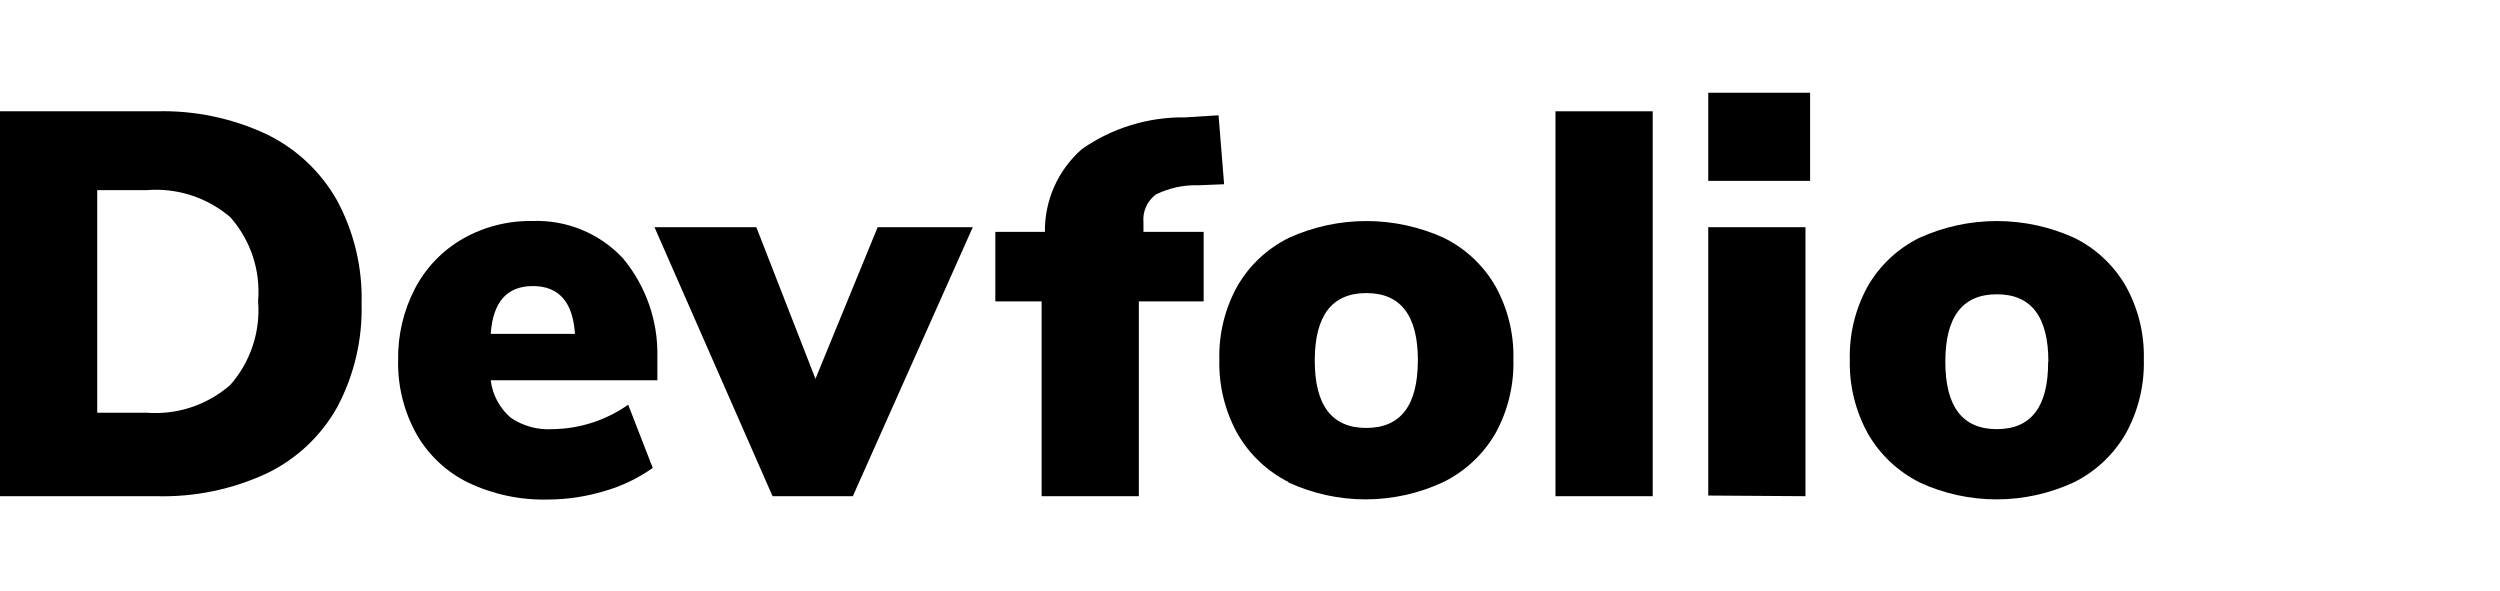 <svg xmlns="http://www.w3.org/2000/svg" viewBox="0 0 280 66.18"><path xmlns="http://www.w3.org/2000/svg" d="m0 12.465h17.525c4.247-.115 8.463.761 12.314 2.561 3.333 1.608 6.094 4.2 7.912 7.427 1.905 3.537 2.852 7.513 2.748 11.53.109 4.038-.829 8.036-2.722 11.603-1.804 3.229-4.557 5.823-7.886 7.427-3.867 1.8-8.098 2.677-12.361 2.561h-17.53zm16.421 33.76c1.691.131 3.391-.077 5.001-.612s3.097-1.387 4.374-2.504c1.121-1.276 1.973-2.765 2.508-4.379s.74-3.318.603-5.012c.143-1.695-.059-3.401-.594-5.015-.535-1.614-1.391-3.103-2.518-4.375-1.286-1.1-2.776-1.934-4.385-2.455-1.609-.521-3.305-.717-4.99-.578h-5.532v24.93z"/><path xmlns="http://www.w3.org/2000/svg" d="m73.626 42.589h-18.666c.199 1.633 1.002 3.132 2.25 4.202 1.385.939 3.044 1.387 4.713 1.272 3.022-.04 5.96-.994 8.431-2.737l2.753 7.079c-1.644 1.17-3.477 2.048-5.418 2.597-2.046.62-4.172.938-6.31.945-3.082.079-6.14-.567-8.928-1.885-2.432-1.186-4.452-3.077-5.797-5.428-1.413-2.529-2.126-5.391-2.064-8.289-.05-2.808.606-5.584 1.908-8.071 1.222-2.319 3.078-4.241 5.351-5.542 2.369-1.344 5.055-2.027 7.777-1.979 1.886-.074 3.767.259 5.513.976 1.747.717 3.32 1.801 4.613 3.179 2.591 3.101 3.968 7.041 3.873 11.084zm-18.666-5.194h9.437c-.235-3.57-1.806-5.355-4.713-5.355s-4.481 1.785-4.723 5.355z"/><path xmlns="http://www.w3.org/2000/svg" d="m98.296 25.45h10.655l-13.434 30.124h-8.991l-13.222-30.124h11.407l6.621 16.979z"/><path xmlns="http://www.w3.org/2000/svg" d="m128.068 25.969h6.741v7.791h-7.259v21.814h-10.889v-21.814h-5.185v-7.791h5.553c-.019-1.755.341-3.493 1.057-5.094.717-1.601 1.771-3.028 3.091-4.182 3.388-2.364 7.43-3.605 11.558-3.547l3.743-.234.622 7.723-2.883.114c-1.651-.052-3.289.305-4.77 1.039-.48.361-.859.84-1.1 1.39-.242.55-.338 1.154-.279 1.752z"/><path xmlns="http://www.w3.org/2000/svg" d="m144.364 54.016c-2.416-1.208-4.424-3.103-5.77-5.448-1.4-2.531-2.1-5.391-2.028-8.284-.075-2.885.625-5.737 2.028-8.258 1.345-2.32 3.344-4.191 5.745-5.381 2.729-1.244 5.693-1.888 8.692-1.888s5.963.644 8.693 1.888c2.403 1.189 4.403 3.06 5.75 5.381 1.402 2.521 2.102 5.373 2.027 8.258.072 2.893-.627 5.753-2.027 8.284-1.376 2.358-3.418 4.254-5.87 5.448-2.715 1.261-5.673 1.914-8.666 1.914-2.994 0-5.951-.653-8.667-1.914zm14.441-13.639c0-5.035-1.924-7.552-5.771-7.552-3.848 0-5.775 2.517-5.782 7.552 0 5.035 1.924 7.552 5.771 7.552 3.848 0 5.773-2.517 5.776-7.552z"/><path xmlns="http://www.w3.org/2000/svg" d="m174.214 55.574v-43.109h10.889v43.109z"/><path xmlns="http://www.w3.org/2000/svg" d="m191.324 10.388h11.407v9.868h-11.407zm0 45.113v-30.051h10.889v30.124z"/><path xmlns="http://www.w3.org/2000/svg" d="m214.978 54.016c-2.416-1.208-4.424-3.103-5.771-5.448-1.399-2.531-2.099-5.391-2.027-8.284-.075-2.885.625-5.737 2.027-8.258 1.346-2.32 3.344-4.191 5.745-5.381 2.73-1.244 5.694-1.888 8.693-1.888s5.963.644 8.692 1.888c2.401 1.189 4.4 3.061 5.745 5.381 1.403 2.521 2.103 5.373 2.028 8.258.072 2.893-.628 5.753-2.028 8.284-1.356 2.347-3.372 4.242-5.796 5.448-2.716 1.261-5.674 1.914-8.667 1.914s-5.951-.653-8.667-1.914zm14.44-13.504c0-5.035-1.923-7.552-5.771-7.552-3.847 0-5.77 2.517-5.77 7.552s1.923 7.552 5.77 7.552c3.848 0 5.763-2.517 5.745-7.552z"/></svg>
